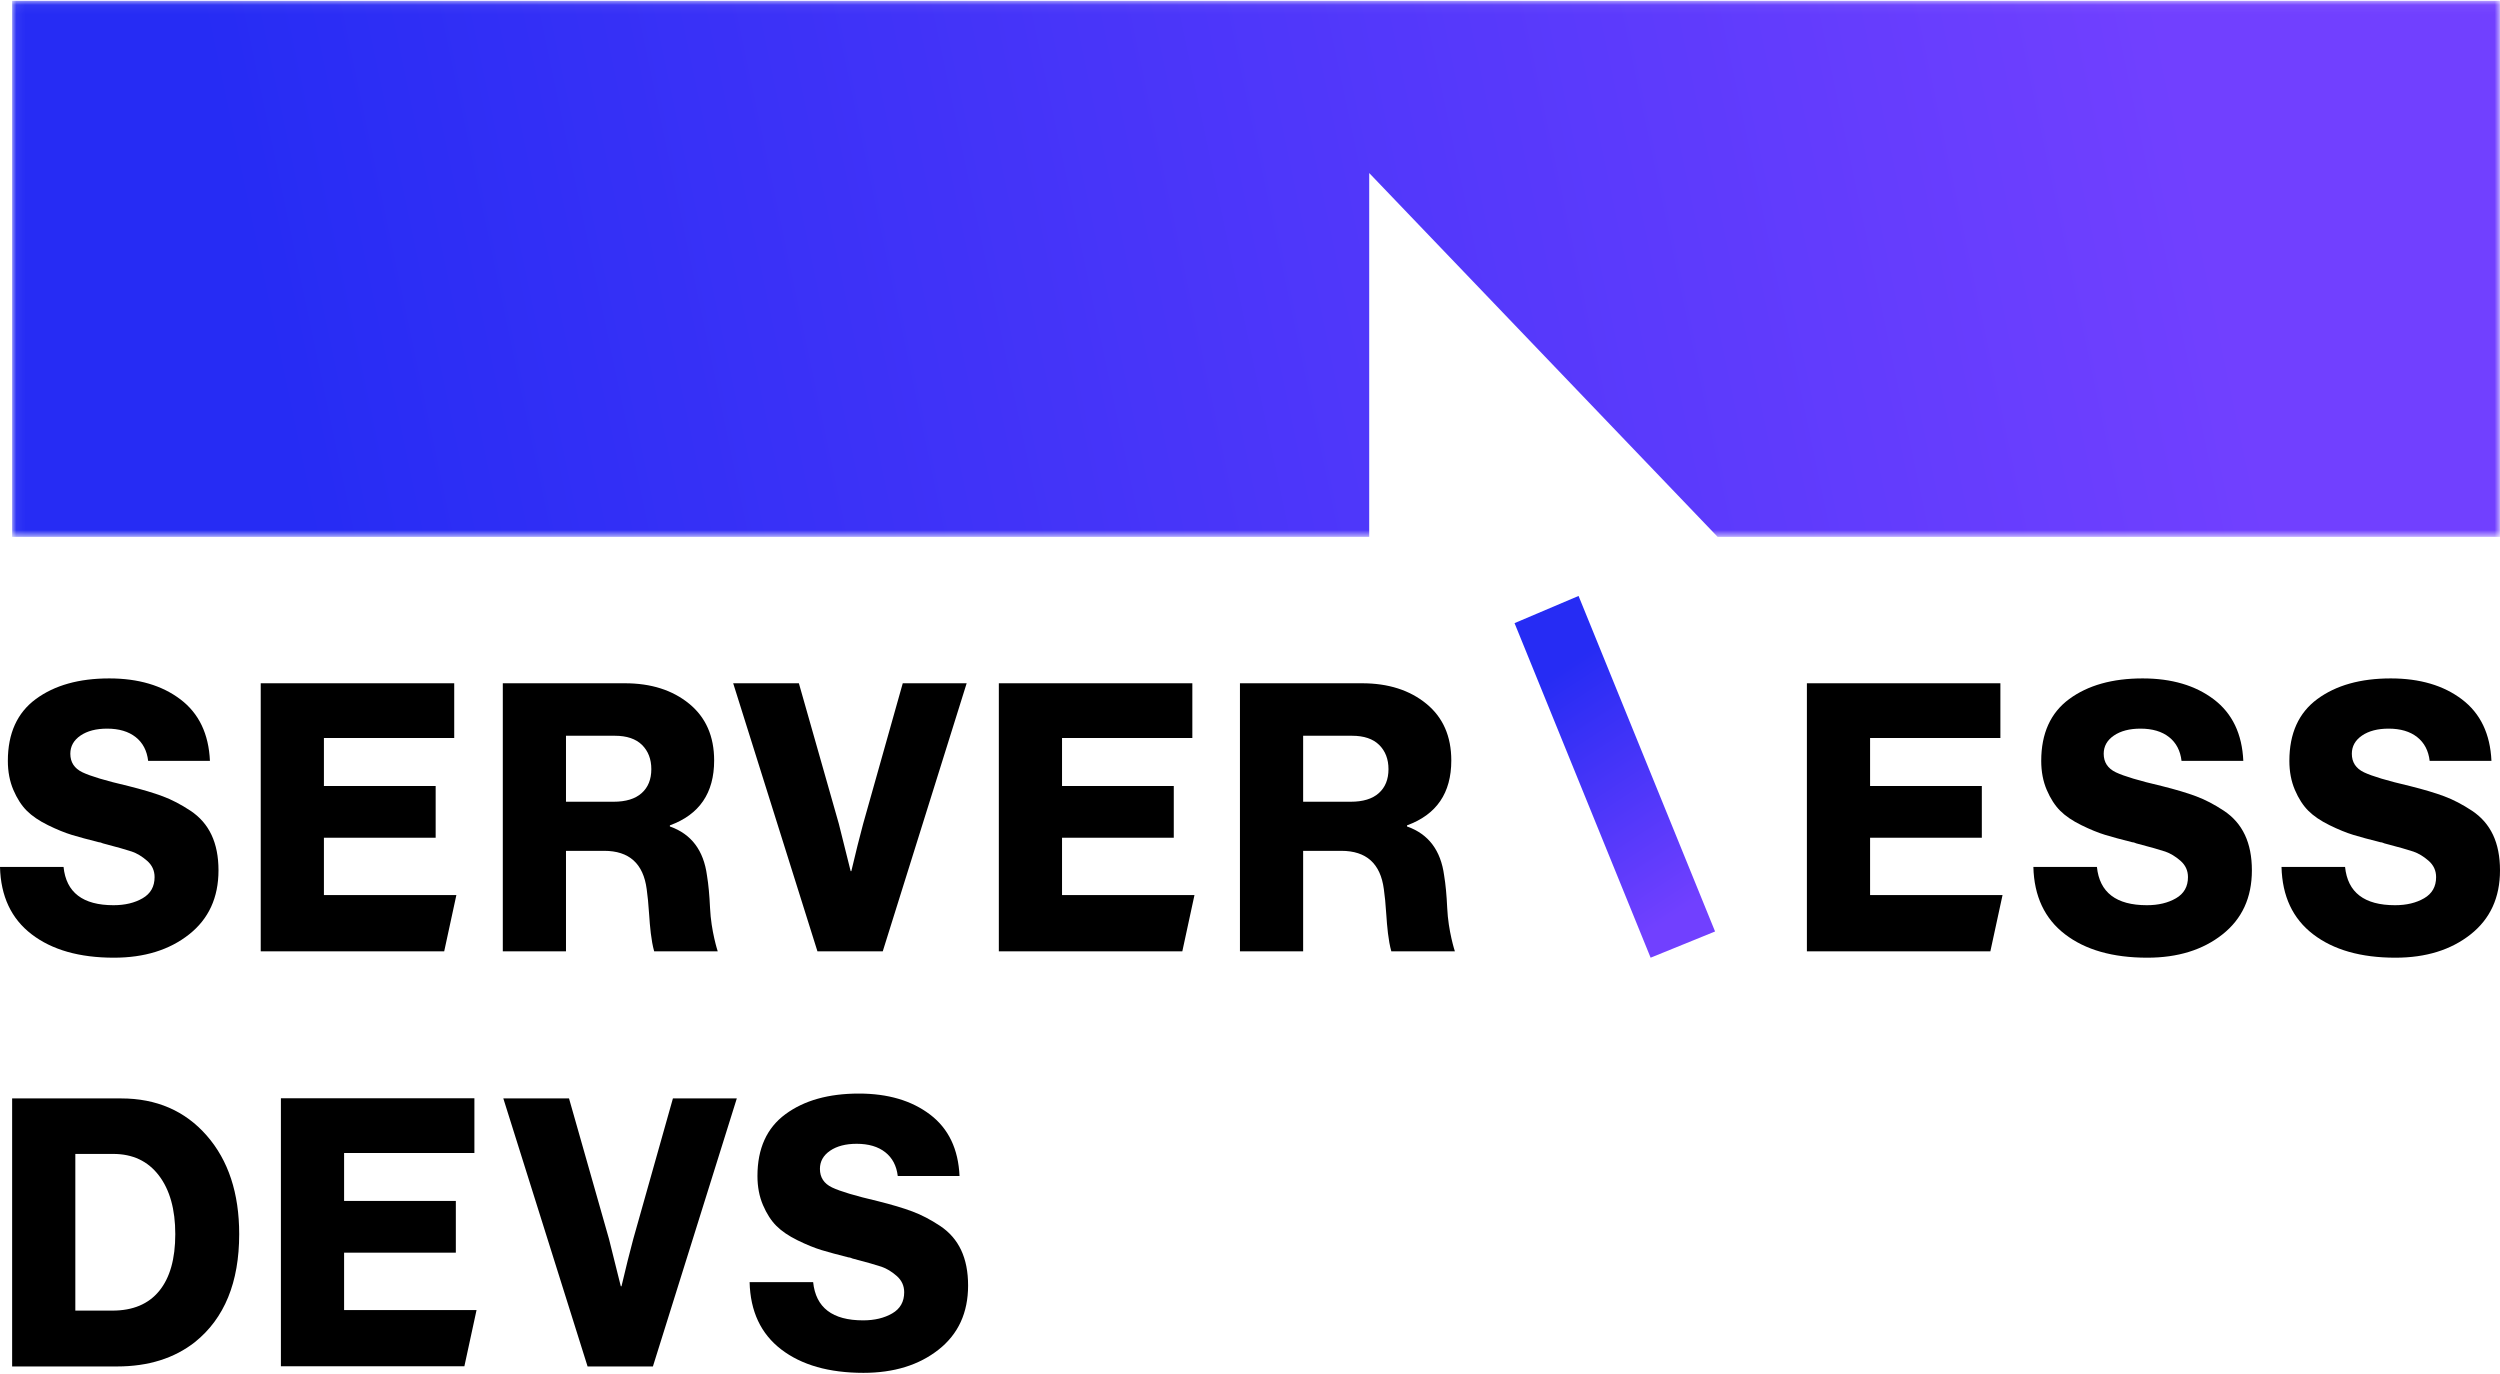 <?xml version="1.0" encoding="UTF-8"?>
<svg width="273px" height="150px" viewBox="0 0.595 271.348 148.923" version="1.1" xmlns="http://www.w3.org/2000/svg" xmlns:xlink="http://www.w3.org/1999/xlink">
    
    <defs>
        <linearGradient x1="41.418%" y1="13.451%" x2="69.922%" y2="92.195%" id="linearGradient-1">
            <stop stop-color="#262CF4" offset="0%"></stop>
            <stop stop-color="#7140FF" offset="100%"></stop>
        </linearGradient>
        <polygon id="path-2" points="0.05 0.048 270.077 0.048 270.077 58.235 0.05 58.235"></polygon>
        <linearGradient x1="10.143%" y1="51.809%" x2="88.081%" y2="48.303%" id="linearGradient-4">
            <stop stop-color="#262CF4" offset="0%"></stop>
            <stop stop-color="#7140FF" offset="100%"></stop>
        </linearGradient>
    </defs>
    <g id="20201024-Homepage" stroke="none" stroke-width="1" fill="none" fill-rule="evenodd">
        <g id="Logo">
            <path d="M12.36,104.458 C8.614,104.458 5.639,103.609 3.429,101.913 C1.221,100.221 0.079,97.784 0,94.609 L6.898,94.609 C7.18,97.378 8.991,98.761 12.322,98.761 C13.562,98.761 14.615,98.51 15.481,98.006 C16.346,97.505 16.778,96.741 16.778,95.71 C16.778,95.002 16.507,94.413 15.964,93.938 C15.424,93.466 14.872,93.134 14.319,92.942 C13.763,92.754 12.71,92.452 11.159,92.046 C11.084,92.02 11.031,91.999 11.004,91.985 C10.979,91.972 10.939,91.961 10.889,91.947 C10.837,91.932 10.786,91.926 10.733,91.926 C9.546,91.628 8.57,91.363 7.807,91.133 C7.046,90.902 6.18,90.549 5.211,90.074 C4.243,89.6 3.475,89.075 2.907,88.507 C2.336,87.939 1.853,87.183 1.452,86.249 C1.053,85.314 0.852,84.263 0.852,83.097 C0.852,80.112 1.866,77.873 3.893,76.382 C5.923,74.89 8.576,74.145 11.856,74.145 C15.009,74.145 17.585,74.904 19.588,76.422 C21.59,77.942 22.656,80.166 22.786,83.097 L16.081,83.097 C15.95,81.985 15.499,81.125 14.725,80.514 C13.949,79.903 12.916,79.596 11.625,79.596 C10.435,79.596 9.474,79.847 8.737,80.348 C8.002,80.852 7.633,81.509 7.633,82.323 C7.633,83.245 8.072,83.917 8.949,84.336 C9.83,84.756 11.483,85.254 13.913,85.82 C15.435,86.202 16.689,86.573 17.67,86.942 C18.651,87.307 19.651,87.832 20.674,88.507 C21.694,89.185 22.455,90.059 22.959,91.133 C23.461,92.202 23.715,93.485 23.715,94.976 C23.715,97.936 22.649,100.253 20.518,101.934 C18.386,103.617 15.666,104.458 12.36,104.458" id="Fill-1" fill="#000000"></path>
            <polygon id="Fill-3" fill="#000000" points="28.299 103.766 28.299 74.671 49.301 74.671 49.301 80.613 35.158 80.613 35.158 85.82 47.286 85.82 47.286 91.436 35.158 91.436 35.158 97.662 49.534 97.662 48.213 103.766"></polygon>
            <path d="M88.724,103.766 L79.579,74.671 L86.709,74.671 L91.048,89.932 L92.328,95.059 L92.404,95.059 C92.87,93.078 93.296,91.369 93.684,89.932 L97.985,74.671 L104.921,74.671 L95.814,103.766 L88.724,103.766 Z" id="Fill-5" fill="#000000"></path>
            <path d="M141.442,87.531 L146.595,87.531 C147.939,87.531 148.96,87.22 149.656,86.594 C150.354,85.972 150.705,85.103 150.705,83.991 C150.705,82.907 150.367,82.033 149.697,81.365 C149.024,80.702 148.043,80.369 146.75,80.369 L141.442,80.369 L141.442,87.531 Z M134.583,103.766 L134.583,74.672 L147.837,74.672 C150.678,74.672 153.003,75.415 154.81,76.891 C156.621,78.371 157.523,80.423 157.523,83.054 C157.523,86.583 155.922,88.928 152.719,90.092 L152.719,90.216 C155.045,91.03 156.385,92.809 156.747,95.546 C156.904,96.497 157.017,97.67 157.079,99.066 C157.192,101.583 157.91,103.764 157.91,103.764 L151.013,103.766 C150.683,102.606 150.549,101.012 150.471,99.819 C150.393,98.627 150.303,97.689 150.201,97.013 C149.837,94.246 148.303,92.86 145.589,92.86 L141.442,92.86 L141.442,103.766 L134.583,103.766 Z" id="Fill-7" fill="#000000"></path>
            <path d="M233.063,104.458 C229.315,104.458 226.34,103.609 224.132,101.913 C221.924,100.221 220.78,97.784 220.701,94.609 L227.598,94.609 C227.882,97.378 229.692,98.761 233.025,98.761 C234.264,98.761 235.316,98.51 236.182,98.006 C237.047,97.505 237.481,96.741 237.481,95.71 C237.481,95.002 237.209,94.413 236.667,93.938 C236.124,93.466 235.574,93.134 235.022,92.942 C234.465,92.754 233.412,92.452 231.86,92.046 C231.785,92.02 231.732,91.999 231.707,91.985 C231.681,91.972 231.64,91.961 231.59,91.947 C231.539,91.932 231.488,91.926 231.434,91.926 C230.247,91.628 229.27,91.363 228.509,91.133 C227.748,90.902 226.882,90.549 225.914,90.074 C224.945,89.6 224.176,89.075 223.608,88.507 C223.039,87.939 222.554,87.183 222.153,86.249 C221.754,85.314 221.553,84.263 221.553,83.097 C221.553,80.112 222.568,77.873 224.594,76.382 C226.625,74.89 229.278,74.145 232.559,74.145 C235.711,74.145 238.286,74.904 240.29,76.422 C242.291,77.942 243.358,80.166 243.487,83.097 L236.782,83.097 C236.653,81.985 236.201,81.125 235.427,80.514 C234.652,79.903 233.618,79.596 232.326,79.596 C231.137,79.596 230.177,79.847 229.44,80.348 C228.704,80.852 228.334,81.509 228.334,82.323 C228.334,83.245 228.774,83.917 229.652,84.336 C230.531,84.756 232.184,85.254 234.614,85.82 C236.137,86.202 237.391,86.573 238.372,86.942 C239.354,87.307 240.354,87.832 241.375,88.507 C242.396,89.185 243.157,90.059 243.661,91.133 C244.164,92.202 244.418,93.485 244.418,94.976 C244.418,97.936 243.35,100.253 241.219,101.934 C239.089,103.617 236.369,104.458 233.063,104.458" id="Fill-9" fill="#000000"></path>
            <path d="M259.994,104.458 C256.247,104.458 253.272,103.609 251.062,101.913 C248.854,100.221 247.712,97.784 247.634,94.609 L254.531,94.609 C254.815,97.378 256.624,98.761 259.957,98.761 C261.197,98.761 262.248,98.51 263.114,98.006 C263.979,97.505 264.413,96.741 264.413,95.71 C264.413,95.002 264.14,94.413 263.599,93.938 C263.057,93.466 262.506,93.134 261.953,92.942 C261.398,92.754 260.345,92.452 258.792,92.046 C258.717,92.02 258.665,91.999 258.639,91.985 C258.613,91.972 258.572,91.961 258.523,91.947 C258.472,91.932 258.419,91.926 258.366,91.926 C257.179,91.628 256.203,91.363 255.44,91.133 C254.679,90.902 253.814,90.549 252.844,90.074 C251.878,89.6 251.109,89.075 250.541,88.507 C249.971,87.939 249.486,87.183 249.086,86.249 C248.687,85.314 248.486,84.263 248.486,83.097 C248.486,80.112 249.5,77.873 251.527,76.382 C253.556,74.89 256.211,74.145 259.491,74.145 C262.644,74.145 265.219,74.904 267.221,76.422 C269.223,77.942 270.289,80.166 270.42,83.097 L263.714,83.097 C263.585,81.985 263.133,81.125 262.358,80.514 C261.583,79.903 260.55,79.596 259.258,79.596 C258.069,79.596 257.107,79.847 256.37,80.348 C255.636,80.852 255.266,81.509 255.266,82.323 C255.266,83.245 255.705,83.917 256.583,84.336 C257.463,84.756 259.116,85.254 261.546,85.82 C263.07,86.202 264.322,86.573 265.303,86.942 C266.284,87.307 267.285,87.832 268.307,88.507 C269.328,89.185 270.088,90.059 270.594,91.133 C271.096,92.202 271.348,93.485 271.348,94.976 C271.348,97.936 270.282,100.253 268.151,101.934 C266.019,103.617 263.301,104.458 259.994,104.458" id="Fill-11" fill="#000000"></path>
            <path d="M63.776,148.825 L54.63,119.732 L61.761,119.732 L66.101,134.991 L67.38,140.119 L67.457,140.119 C67.923,138.137 68.347,136.428 68.735,134.991 L73.038,119.732 L79.973,119.732 L70.866,148.825 L63.776,148.825 Z" id="Fill-13" fill="#000000"></path>
            <path d="M93.721,149.518 C89.975,149.518 87,148.669 84.79,146.973 C82.582,145.279 81.439,142.843 81.361,139.67 L88.258,139.67 C88.541,142.438 90.352,143.821 93.684,143.821 C94.922,143.821 95.975,143.569 96.842,143.066 C97.707,142.565 98.14,141.801 98.14,140.769 C98.14,140.062 97.868,139.473 97.325,138.998 C96.784,138.524 96.234,138.194 95.68,138.002 C95.123,137.812 94.072,137.513 92.52,137.106 C92.445,137.08 92.392,137.058 92.367,137.045 C92.339,137.032 92.3,137.021 92.25,137.007 C92.197,136.992 92.146,136.986 92.094,136.986 C90.907,136.688 89.93,136.423 89.168,136.193 C88.407,135.96 87.54,135.609 86.572,135.134 C85.604,134.66 84.836,134.135 84.268,133.567 C83.697,132.997 83.214,132.243 82.813,131.308 C82.414,130.375 82.213,129.322 82.213,128.155 C82.213,125.172 83.226,122.933 85.254,121.442 C87.284,119.948 89.937,119.205 93.219,119.205 C96.371,119.205 98.946,119.963 100.948,121.482 C102.951,123.002 104.016,125.225 104.147,128.155 L97.442,128.155 C97.311,127.045 96.859,126.183 96.086,125.574 C95.31,124.963 94.278,124.657 92.986,124.657 C91.795,124.657 90.835,124.907 90.098,125.408 C89.362,125.912 88.994,126.569 88.994,127.382 C88.994,128.305 89.433,128.977 90.31,129.395 C91.191,129.816 92.844,130.312 95.273,130.88 C96.796,131.262 98.05,131.633 99.031,132.002 C100.012,132.366 101.012,132.891 102.035,133.567 C103.054,134.244 103.815,135.119 104.32,136.193 C104.822,137.262 105.076,138.543 105.076,140.037 C105.076,142.994 104.01,145.313 101.879,146.994 C99.747,148.676 97.028,149.518 93.721,149.518" id="Fill-15" fill="#000000"></path>
            <path d="M8.176,142.763 L12.206,142.763 C14.427,142.763 16.12,142.049 17.283,140.625 C18.446,139.202 19.025,137.147 19.025,134.461 C19.025,131.777 18.432,129.655 17.245,128.095 C16.054,126.533 14.401,125.756 12.283,125.756 L8.176,125.756 L8.176,142.763 Z M1.317,148.824 L1.317,119.732 L13.136,119.732 C16.984,119.732 20.084,121.075 22.436,123.762 C24.786,126.445 25.962,130.014 25.962,134.461 C25.962,139.698 24.362,143.606 21.157,146.181 C18.91,147.944 16.093,148.824 12.71,148.824 L1.317,148.824 Z" id="Fill-17" fill="#000000"></path>
            <polygon id="Fill-19" fill="url(#linearGradient-1)" points="171.336 65.193 164.387 68.145 179.157 104.458 186.152 101.612"></polygon>
            <g id="编组" transform="translate(1.267, 0.547)">
                <mask id="mask-3" fill="white">
                    <use xlink:href="#path-2"></use>
                </mask>
                <g id="Clip-22"></g>
                <polygon id="Fill-21" fill="url(#linearGradient-4)" mask="url(#mask-3)" points="0.05 0.048 0.05 58.235 147.346 58.235 147.346 18.745 185.164 58.235 270.077 58.235 270.077 0.048"></polygon>
            </g>
            <path d="M61.432,87.531 L66.586,87.531 C67.929,87.531 68.948,87.22 69.646,86.594 C70.344,85.972 70.694,85.103 70.694,83.991 C70.694,82.907 70.356,82.033 69.687,81.365 C69.012,80.702 68.031,80.369 66.74,80.369 L61.432,80.369 L61.432,87.531 Z M54.574,103.766 L54.574,74.672 L67.825,74.672 C70.668,74.672 72.993,75.415 74.8,76.891 C76.61,78.371 77.513,80.423 77.513,83.054 C77.513,86.583 75.912,88.928 72.709,90.092 L72.709,90.216 C75.033,91.03 76.375,92.809 76.737,95.546 C76.894,96.497 77.005,97.67 77.068,99.066 C77.182,101.583 77.9,103.764 77.9,103.764 L71.003,103.766 C70.673,102.606 70.539,101.012 70.461,99.819 C70.381,98.627 70.292,97.689 70.191,97.013 C69.826,94.246 68.291,92.86 65.579,92.86 L61.432,92.86 L61.432,103.766 L54.574,103.766 Z" id="Fill-23" fill="#000000"></path>
            <polygon id="Fill-25" fill="#000000" points="30.489 148.806 30.489 119.712 51.491 119.712 51.491 125.653 37.348 125.653 37.348 130.861 49.476 130.861 49.476 136.477 37.348 136.477 37.348 142.702 51.724 142.702 50.403 148.806"></polygon>
            <polygon id="Fill-27" fill="#000000" points="108.413 103.766 108.413 74.671 129.416 74.671 129.416 80.613 115.272 80.613 115.272 85.82 127.401 85.82 127.401 91.436 115.272 91.436 115.272 97.662 129.647 97.662 128.328 103.766"></polygon>
            <polygon id="Fill-29" fill="#000000" points="196.119 103.766 196.119 74.671 217.121 74.671 217.121 80.613 202.977 80.613 202.977 85.82 215.106 85.82 215.106 91.436 202.977 91.436 202.977 97.662 217.354 97.662 216.033 103.766"></polygon>
        </g>
    </g>
</svg>
